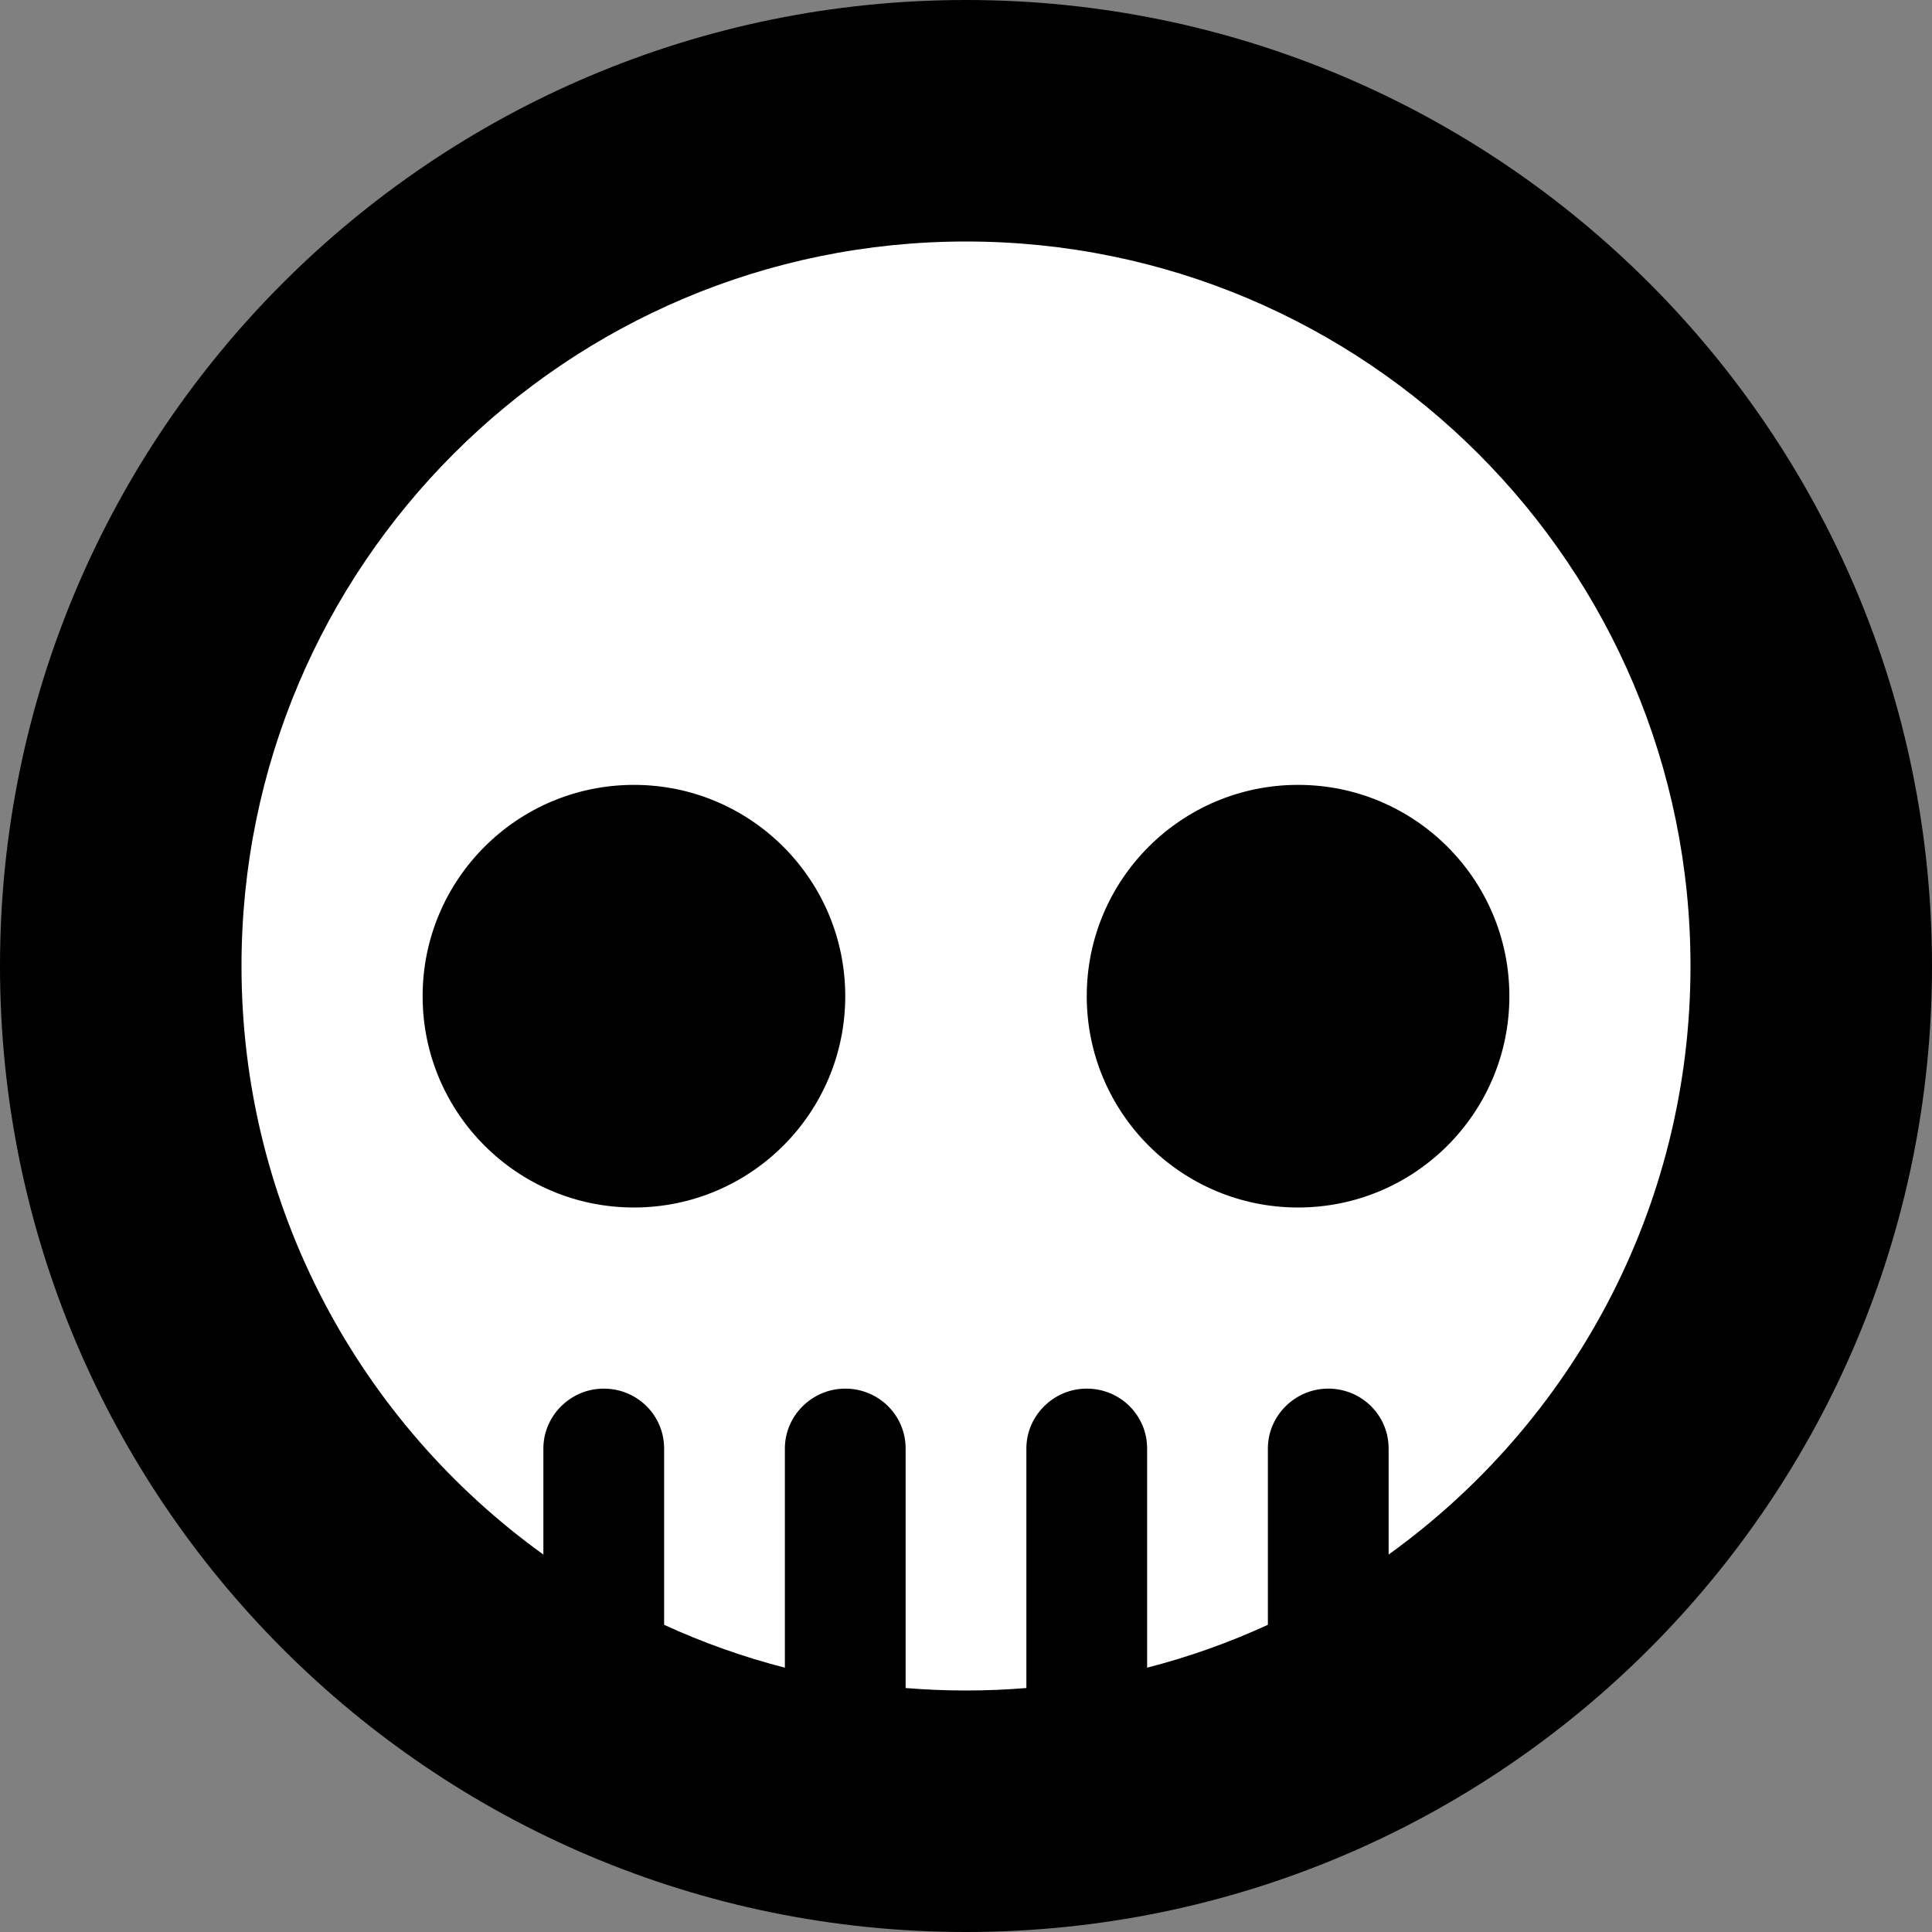 <?xml version="1.0" encoding="UTF-8" standalone="no"?>
<svg width="32px" height="32px" viewBox="0 0 32 32" version="1.1" xmlns="http://www.w3.org/2000/svg" xmlns:xlink="http://www.w3.org/1999/xlink" xmlns:sketch="http://www.bohemiancoding.com/sketch/ns">
    <rect x="0" y="0" width="32" height="32" fill="#808080" stroke="none"/>
    <!-- Generator: Sketch 3.3.3 (12072) - http://www.bohemiancoding.com/sketch -->
    <title>skull</title>
    <desc>Created with Sketch.</desc>
    <defs></defs>
    <g id="Page-1" stroke="none" stroke-width="1" fill="none" fill-rule="evenodd" sketch:type="MSPage">
        <circle cx="16" cy="16" r="14" fill="#FFFFFF"/>
        <path d="M16,32 C24.837,32 32,24.837 32,16 C32,7.163 24.837,0 16,0 C7.163,0 0,7.163 0,16 C0,24.837 7.163,32 16,32 Z M19,27.622 C19.693,27.444 20.362,27.205 21,26.912 L21,23.991 C21,23.451 21.448,23 22,23 C22.556,23 23,23.444 23,23.991 L23,25.748 C26.028,23.57 28,20.015 28,16 C28,9.373 22.627,4 16,4 C9.373,4 4,9.373 4,16 C4,20.015 5.972,23.57 9,25.748 L9,23.991 C9,23.451 9.448,23 10,23 C10.556,23 11,23.444 11,23.991 L11,26.912 L11,26.912 C11.638,27.205 12.307,27.444 13,27.622 L13,27.622 L13,23.991 C13,23.451 13.448,23 14,23 C14.556,23 15,23.444 15,23.991 L15,27.959 C15.33,27.986 15.663,28 16,28 C16.337,28 16.67,27.986 17,27.959 L17,23.991 C17,23.451 17.448,23 18,23 C18.556,23 19,23.444 19,23.991 L19,27.622 Z M10.5,20 C12.433,20 14,18.433 14,16.5 C14,14.567 12.433,13 10.5,13 C8.567,13 7,14.567 7,16.5 C7,18.433 8.567,20 10.5,20 Z M21.5,20 C23.433,20 25,18.433 25,16.5 C25,14.567 23.433,13 21.5,13 C19.567,13 18,14.567 18,16.5 C18,18.433 19.567,20 21.5,20 Z" id="skull" fill="#000000" sketch:type="MSShapeGroup"></path>
    </g>
</svg>

